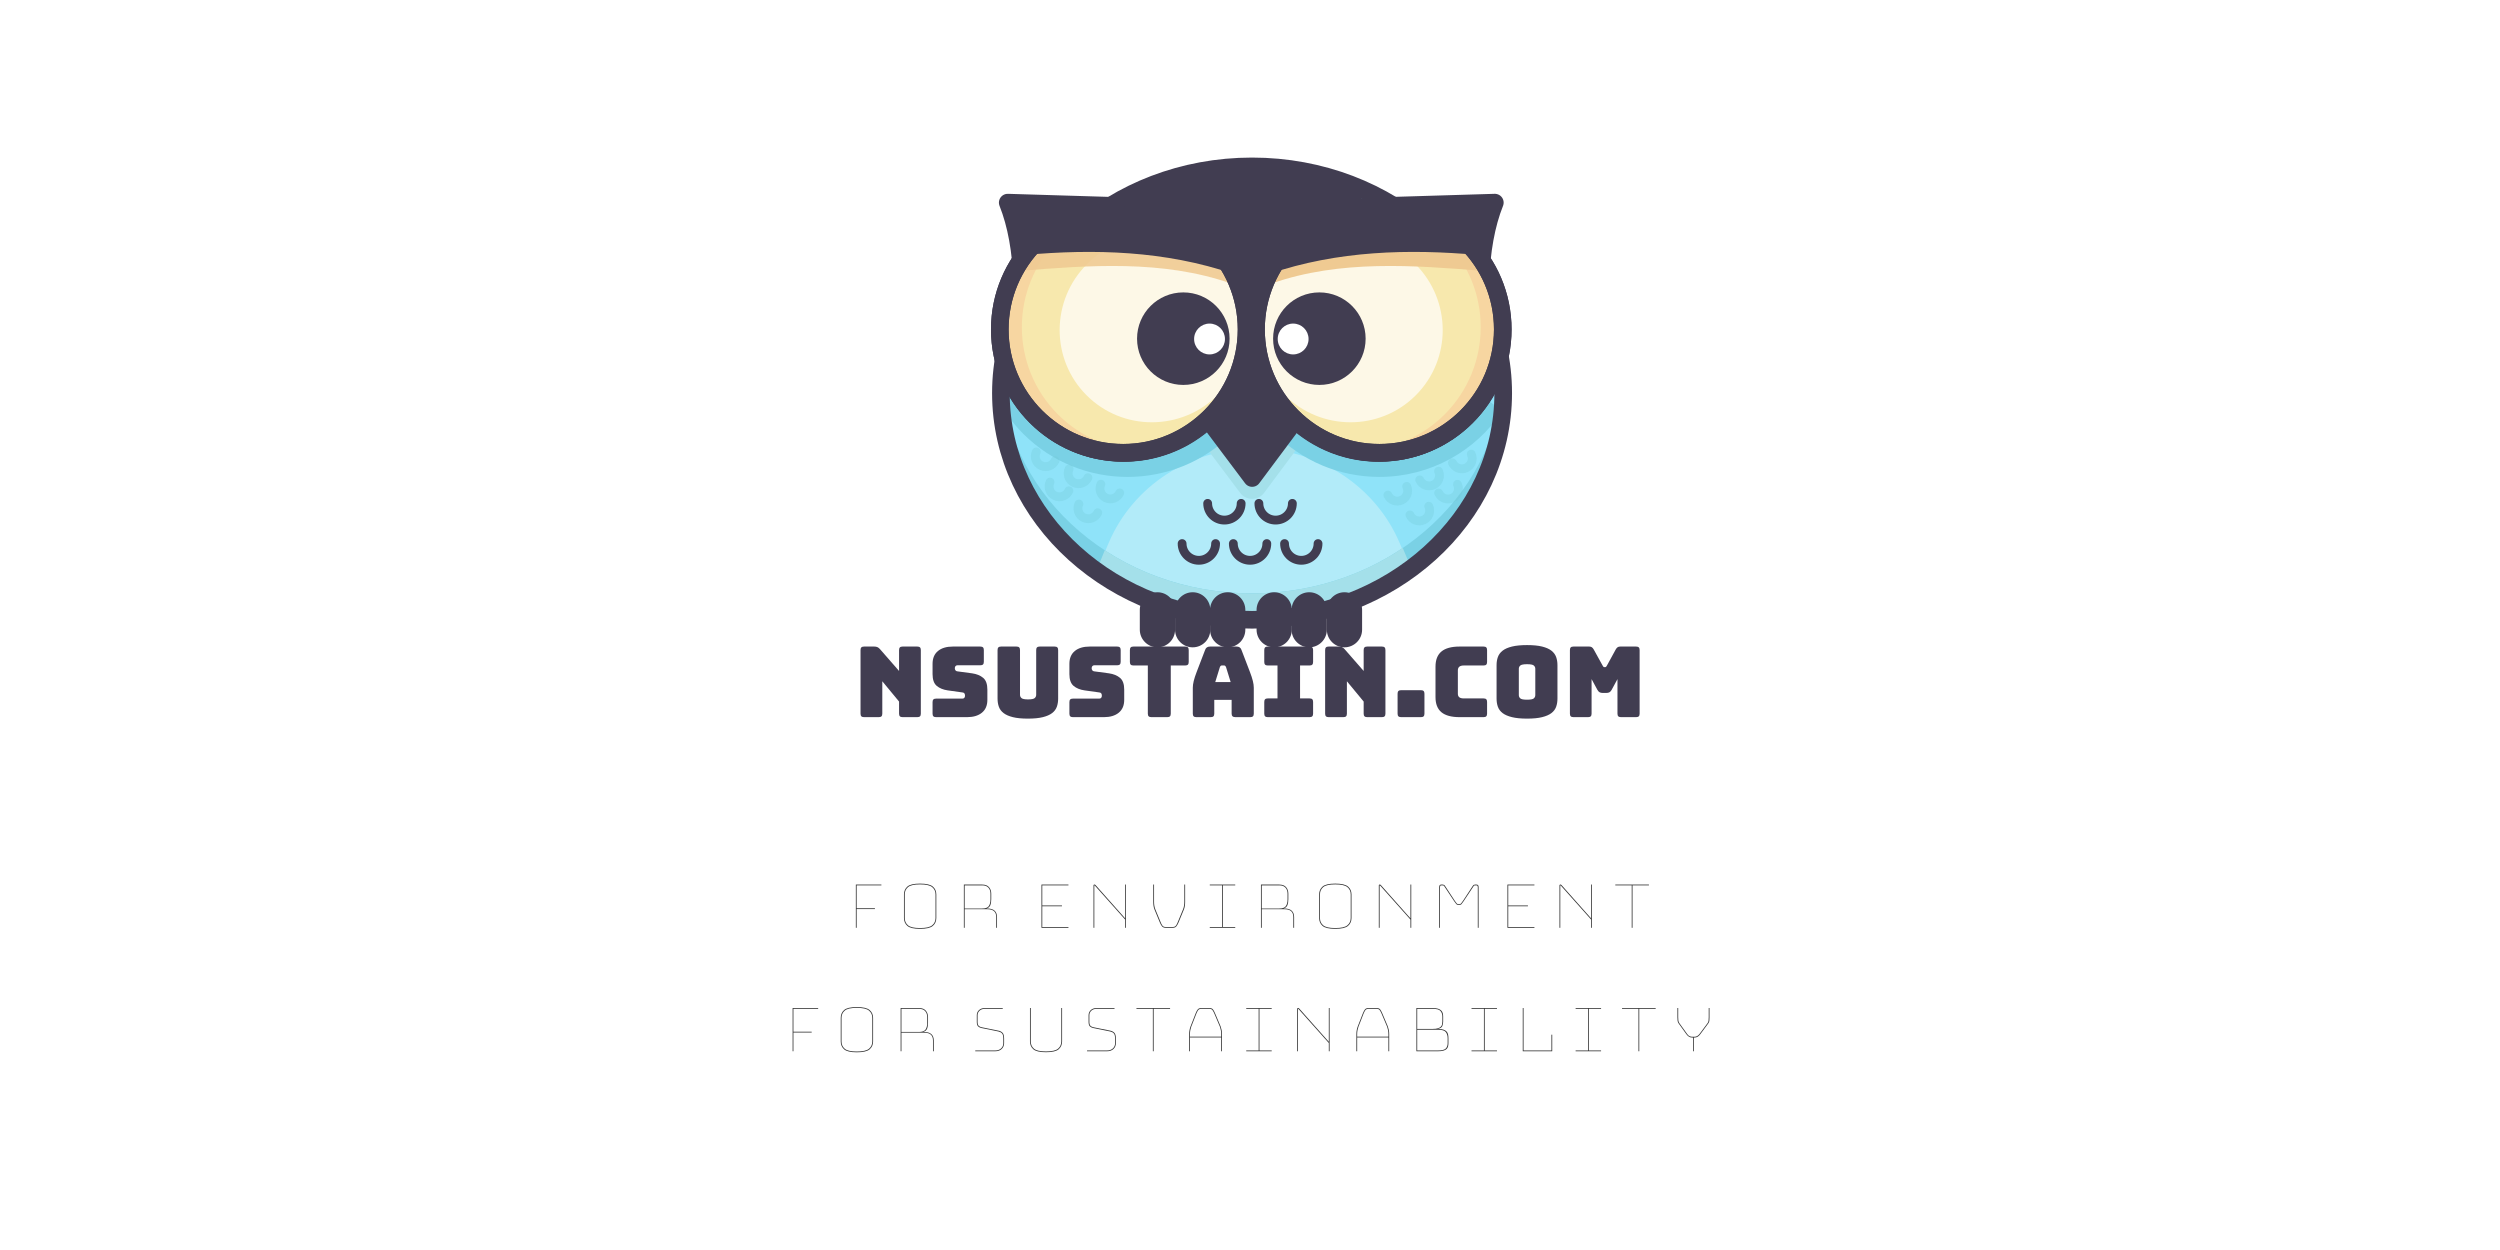 <?xml version="1.0" encoding="utf-8"?>
<svg viewBox="0 0 1280 640" style="enable-background:new 0 0 1000 1000;" xmlns="http://www.w3.org/2000/svg">
  <defs>
    <style type="text/css">
	.st0{opacity:0.7;fill:#FFFFFF;}
	.st1{fill:#413D51;}
	.st2{fill:#8FE3F9;}
	.st3{fill:#B2EBF9;}
	.st4{fill:#A4E0EA;}
	.st5{fill:#7AD1E5;}
	.st6{fill:none;stroke:#413D51;stroke-width:16;stroke-linecap:round;stroke-linejoin:round;stroke-miterlimit:10;}
	.st7{fill:#F7E8AD;}
	.st8{fill:#F7D6A1;}
	.st9{fill:#EFCA92;}
	.st10{fill:#FFFFFF;}
	.st11{opacity:0.89;fill:#EFCA92;}
	.st12{fill:none;stroke:#413D51;stroke-width:8;stroke-linecap:round;stroke-linejoin:round;stroke-miterlimit:10;}
	.st13{opacity:0.31;fill:none;stroke:#72C8D6;stroke-width:8;stroke-linecap:round;stroke-linejoin:round;stroke-miterlimit:10;}
</style>
  </defs>
  <rect class="st0" width="1280" height="640" style="opacity: 1;"/>
  <g transform="matrix(0.564, 0, 0, 0.564, 358.036, -73.69)" style="">
    <ellipse id="XMLID_2_" class="st2" cx="501.8" cy="487.5" rx="228" ry="205.8"/>
    <ellipse id="XMLID_188_" class="st2" cx="501.8" cy="487.5" rx="228" ry="205.8"/>
    <path id="XMLID_193_" class="st3" d="M507.8,689.3c52.1,0,100.1-15.3,138.5-41l-10.5-24.7c-22-51.9-74.2-85.8-132.1-85.8l0,0 c-57.9,0-110.1,33.9-132.1,85.8l-8.6,20.4C402.3,672.3,452.8,689.3,507.8,689.3z"/>
    <path id="XMLID_189_" class="st4" d="M501.7,470.3l-43.6,64l32.9,43.8c5.4,7.2,16.3,7.2,21.7,0l32.6-43.8L501.7,470.3z"/>
    <path id="XMLID_192_" class="st5" d="M501.8,669.3c-121.5,0-220.7-85.7-227.6-193.8c-0.3,4-0.4,8-0.4,12 c0,113.6,102.1,205.8,228,205.8s228-92.1,228-205.8c0-4-0.1-8-0.4-12C722.5,583.6,623.2,669.3,501.8,669.3z"/>
    <path id="XMLID_76_" class="st4" d="M638.6,628.1c-38.1,25.8-85.5,41.2-136.8,41.2c-50,0-96.2-14.5-133.7-39.1l-5,12.3 c39.4,29.2,89.8,46.8,144.8,46.8c49.7,0,95.7-14.4,133.2-38.8c1.8-1.2,3.5-2.5,5.3-3.8L638.6,628.1z"/>
    <path id="XMLID_186_" class="st5" d="M268.2,488.2c6.4,13.1,15,25.3,25.8,36.2c52.3,52.3,137.2,52.3,189.5,0 c43.8-43.8,50.9-110.3,21.5-161.5"/>
    <path id="XMLID_185_" class="st5" d="M729,503.8c-24,36.1-65,59.8-111.6,59.8c-74,0-134-60-134-134c0-33,11.9-63.2,31.7-86.6"/>
    <ellipse id="XMLID_75_" class="st6" cx="501.8" cy="487.5" rx="228" ry="205.8"/>
    <polygon id="XMLID_74_" class="st1" points="501.7,442.3 458.1,506.3 501.9,564.6 545.4,506.3 &#9;"/>
    <polygon id="XMLID_73_" class="st6" points="501.7,442.3 458.1,506.3 501.9,564.6 545.4,506.3 &#9;"/>
    <path id="XMLID_72_" class="st1" d="M600.7,303.9c-30-14-64.1-21.9-100-21.9s-70,7.9-100,21.9v140.1h200V303.9z"/>
    <g id="XMLID_58_">
      <path id="XMLID_71_" class="st1" d="M613.5,317.9l108.7-3.3c-15.7,39.3-17.8,98.4-4.1,163c-17.4,36.8-54.4,62.9-97.9,64.2l0,0 c-61.8,1.9-113.5-46.7-115.3-108.6l0,0C503,371.4,551.6,319.8,613.5,317.9z"/>
      <path id="XMLID_70_" class="st6" d="M613.5,317.9l108.7-3.3c-15.7,39.3-17.8,98.4-4.1,163c-17.4,36.8-54.4,62.9-97.9,64.2l0,0 c-61.8,1.9-113.5-46.7-115.3-108.6l0,0C503,371.4,551.6,319.8,613.5,317.9z"/>
      <circle id="XMLID_69_" class="st7" cx="617.4" cy="429.7" r="112"/>
      <circle id="XMLID_5_" class="st7" cx="617.4" cy="429.7" r="112"/>
      <path id="XMLID_86_" class="st8" d="M696.6,350.5c-21.5-21.5-49.7-32.4-77.9-32.8c21.2,4.1,41.5,14.3,57.9,30.8 c43.7,43.7,43.7,114.6,0,158.4c-22.2,22.2-51.4,33.1-80.4,32.8c35.3,6.8,73.1-3.5,100.4-30.8C740.3,465.1,740.3,394.2,696.6,350.5 z"/>
      <ellipse id="XMLID_3_" transform="matrix(0.707 -0.707 0.707 0.707 -130.825 543.544)" class="st0" cx="590.7" cy="429.7" rx="84" ry="84.6"/>
      <path id="XMLID_12_" class="st9" d="M711.4,376.6c-3.1-4-9.1-15-12.8-18.7c-44-43.4-114.9-43-158.3,1.1 c-8.6,8.7-15.5,18.5-20.6,29C581.4,366.3,649,371.5,711.4,376.6z"/>
      <circle id="XMLID_68_" class="st6" cx="617.4" cy="429.7" r="112"/>
      <circle id="XMLID_67_" class="st6" cx="617.4" cy="429.7" r="112"/>
      <path id="XMLID_66_" class="st1" d="M706.7,362.1c-3.1-4-6.4-7.9-10.1-11.6c-43.7-43.7-114.6-43.7-158.4,0 c-8.7,8.7-15.6,18.4-20.8,28.8C579.4,358.1,644.3,356.5,706.7,362.1z"/>
      <circle id="XMLID_57_" class="st1" cx="562.9" cy="438.1" r="42"/>
      <circle id="XMLID_56_" class="st10" cx="539.1" cy="438.4" r="14"/>
    </g>
    <g id="XMLID_26_">
      <path id="XMLID_89_" class="st1" d="M388.8,317.9L280,314.6c15.7,39.3,17.8,98.4,4.1,163c17.4,36.8,54.4,62.9,97.9,64.2l0,0 c61.8,1.9,113.5-46.7,115.3-108.6l0,0C499.2,371.4,450.6,319.8,388.8,317.9z"/>
      <path id="XMLID_88_" class="st6" d="M388.8,317.9L280,314.6c15.7,39.3,17.8,98.4,4.1,163c17.4,36.8,54.4,62.9,97.9,64.2l0,0 c61.8,1.9,113.5-46.7,115.3-108.6l0,0C499.2,371.4,450.6,319.8,388.8,317.9z"/>
      <circle id="XMLID_87_" class="st7" cx="384.8" cy="429.7" r="112"/>
      <circle id="XMLID_84_" class="st7" cx="384.8" cy="429.7" r="112"/>
      <path id="XMLID_65_" class="st8" d="M305.6,350.5c21.5-21.5,49.7-32.4,77.9-32.8c-21.2,4.1-41.5,14.3-57.9,30.8 c-43.7,43.7-43.7,114.6,0,158.4c22.2,22.2,51.4,33.1,80.4,32.8c-35.3,6.8-73.1-3.5-100.4-30.8 C261.9,465.1,261.9,394.2,305.6,350.5z"/>
      <ellipse id="XMLID_64_" transform="matrix(0.707 -0.707 0.707 0.707 -183.302 416.852)" class="st0" cx="411.5" cy="429.7" rx="84.6" ry="84"/>
      <path id="XMLID_63_" class="st11" d="M290.9,376.6c3.1-4,9.1-15,12.8-18.7c44-43.4,114.9-43,158.3,1.1c8.6,8.7,15.5,18.5,20.6,29 C420.8,366.3,353.2,371.5,290.9,376.6z"/>
      <circle id="XMLID_62_" class="st6" cx="384.8" cy="429.7" r="112"/>
      <circle id="XMLID_61_" class="st6" cx="384.8" cy="429.7" r="112"/>
      <path id="XMLID_60_" class="st1" d="M295.6,362.1c3.1-4,6.4-7.9,10.1-11.6c43.7-43.7,114.6-43.7,158.4,0 c8.7,8.7,15.6,18.4,20.8,28.8C422.9,358.1,357.9,356.5,295.6,362.1z"/>
      <circle id="XMLID_59_" class="st1" cx="439.4" cy="438.1" r="42"/>
      <circle id="XMLID_37_" class="st10" cx="463.2" cy="438.4" r="14"/>
    </g>
    <path id="XMLID_19_" class="st1" d="M447.9,718.3L447.9,718.3c-8.8,0-16-7.2-16-16v-18c0-8.8,7.2-16,16-16h0c8.8,0,16,7.2,16,16v18 C463.9,711.1,456.8,718.3,447.9,718.3z"/>
    <path id="XMLID_17_" class="st1" d="M415.9,718.3L415.9,718.3c-8.8,0-16-7.2-16-16v-18c0-8.8,7.2-16,16-16h0c8.8,0,16,7.2,16,16v18 C431.9,711.1,424.8,718.3,415.9,718.3z"/>
    <path id="XMLID_16_" class="st1" d="M479.7,718.3L479.7,718.3c-8.8,0-16-7.2-16-16v-18c0-8.8,7.2-16,16-16h0c8.8,0,16,7.2,16,16v18 C495.7,711.1,488.5,718.3,479.7,718.3z"/>
    <path id="XMLID_15_" class="st1" d="M521.9,718.3L521.9,718.3c-8.8,0-16-7.2-16-16v-18c0-8.8,7.2-16,16-16h0c8.8,0,16,7.2,16,16v18 C537.9,711.1,530.7,718.3,521.9,718.3z"/>
    <path id="XMLID_14_" class="st1" d="M553.7,718.3L553.7,718.3c-8.8,0-16-7.2-16-16v-18c0-8.8,7.2-16,16-16h0c8.8,0,16,7.2,16,16v18 C569.7,711.1,562.5,718.3,553.7,718.3z"/>
    <path id="XMLID_13_" class="st1" d="M585.7,718.3L585.7,718.3c-8.8,0-16-7.2-16-16v-18c0-8.8,7.2-16,16-16h0c8.8,0,16,7.2,16,16v18 C601.7,711.1,594.5,718.3,585.7,718.3z"/>
    <path id="XMLID_11_" class="st12" d="M491.9,587.6c0,8.4-6.8,15.2-15.2,15.2c-8.4,0-15.2-6.8-15.2-15.2"/>
    <path id="XMLID_9_" class="st12" d="M538.4,587.6c0,8.4-6.8,15.2-15.2,15.2c-8.4,0-15.2-6.8-15.2-15.2"/>
    <path id="XMLID_10_" class="st13" d="M323,548.8c-2.2,4.7-7.7,6.8-12.5,4.6s-6.8-7.7-4.6-12.5"/>
    <path id="XMLID_1_" class="st13" d="M352.8,564.3c-2.2,4.7-7.7,6.8-12.5,4.6c-4.7-2.2-6.8-7.7-4.6-12.5"/>
    <path id="XMLID_78_" class="st13" d="M335.5,576.2c-2.2,4.7-7.7,6.8-12.5,4.6c-4.7-2.2-6.8-7.7-4.6-12.5"/>
    <path id="XMLID_77_" class="st13" d="M361.7,596.1c-2.2,4.7-7.7,6.8-12.5,4.6c-4.7-2.2-6.8-7.7-4.6-12.5"/>
    <path id="XMLID_79_" class="st13" d="M381.7,578.1c-2.2,4.7-7.7,6.8-12.5,4.6c-4.7-2.2-6.8-7.7-4.6-12.5"/>
    <path id="XMLID_85_" class="st13" d="M683.7,550.8c2.2,4.7,7.7,6.8,12.5,4.6s6.8-7.7,4.6-12.5"/>
    <path id="XMLID_83_" class="st13" d="M654,566.3c2.2,4.7,7.7,6.8,12.5,4.6c4.7-2.2,6.8-7.7,4.6-12.5"/>
    <path id="XMLID_82_" class="st13" d="M671.2,578.2c2.2,4.7,7.7,6.8,12.5,4.6c4.7-2.2,6.8-7.7,4.6-12.5"/>
    <path id="XMLID_81_" class="st13" d="M645.1,598.1c2.2,4.7,7.7,6.8,12.5,4.6c4.7-2.2,6.8-7.7,4.6-12.5"/>
    <path id="XMLID_80_" class="st13" d="M625.1,580.1c2.2,4.7,7.7,6.8,12.5,4.6c4.7-2.2,6.8-7.7,4.6-12.5"/>
    <path id="XMLID_8_" class="st12" d="M468.7,624.1c0,8.4-6.8,15.2-15.2,15.2c-8.4,0-15.2-6.8-15.2-15.2"/>
    <path id="XMLID_7_" class="st12" d="M515.2,624.1c0,8.4-6.8,15.2-15.2,15.2s-15.2-6.8-15.2-15.2"/>
    <path id="XMLID_6_" class="st12" d="M561.7,624.1c0,8.4-6.8,15.2-15.2,15.2c-8.4,0-15.2-6.8-15.2-15.2"/>
  </g>
  <path d="M 449.93 367.181 L 442.4 367.181 Q 441.446 367.181 441.019 366.754 Q 440.593 366.328 440.593 365.374 L 440.593 332.844 Q 440.593 331.89 441.019 331.464 Q 441.446 331.037 442.4 331.037 L 447.621 331.037 Q 448.575 331.037 449.252 331.338 Q 449.93 331.639 450.583 332.392 L 460.321 343.537 L 460.321 332.844 Q 460.321 331.89 460.748 331.464 Q 461.175 331.037 462.129 331.037 L 469.659 331.037 Q 470.612 331.037 471.039 331.464 Q 471.466 331.89 471.466 332.844 L 471.466 365.374 Q 471.466 366.328 471.039 366.754 Q 470.612 367.181 469.659 367.181 L 462.129 367.181 Q 461.175 367.181 460.748 366.754 Q 460.321 366.328 460.321 365.374 L 460.321 359.199 L 451.737 348.808 L 451.737 365.374 Q 451.737 366.328 451.31 366.754 Q 450.884 367.181 449.93 367.181 Z" style="fill: rgb(65, 61, 81); white-space: pre;"/>
  <path d="M 495.141 367.181 L 479.278 367.181 Q 478.324 367.181 477.897 366.754 Q 477.47 366.328 477.47 365.374 L 477.47 359.5 Q 477.47 358.547 477.897 358.12 Q 478.324 357.693 479.278 357.693 L 492.781 357.693 Q 493.434 357.693 493.76 357.266 Q 494.087 356.84 494.087 356.237 Q 494.087 355.384 493.76 354.982 Q 493.434 354.581 492.781 354.531 L 485.251 353.476 Q 481.737 352.974 479.604 351.167 Q 477.47 349.36 477.47 345.143 L 477.47 339.872 Q 477.47 335.605 480.231 333.321 Q 482.992 331.037 487.862 331.037 L 501.918 331.037 Q 502.872 331.037 503.298 331.464 Q 503.725 331.89 503.725 332.844 L 503.725 338.818 Q 503.725 339.772 503.298 340.198 Q 502.872 340.625 501.918 340.625 L 490.221 340.625 Q 489.569 340.625 489.217 341.052 Q 488.866 341.479 488.866 342.131 Q 488.866 342.784 489.217 343.236 Q 489.569 343.687 490.221 343.738 L 497.701 344.742 Q 501.215 345.244 503.374 347.051 Q 505.532 348.858 505.532 353.075 L 505.532 358.346 Q 505.532 362.613 502.746 364.897 Q 499.96 367.181 495.141 367.181 Z" style="fill: rgb(65, 61, 81); white-space: pre;"/>
  <path d="M 541.772 357.693 Q 541.772 360.002 541.094 361.885 Q 540.416 363.767 538.684 365.098 Q 536.952 366.428 533.94 367.181 Q 530.928 367.934 526.26 367.934 Q 521.591 367.934 518.579 367.181 Q 515.567 366.428 513.835 365.098 Q 512.103 363.767 511.426 361.885 Q 510.748 360.002 510.748 357.693 L 510.748 332.844 Q 510.748 331.89 511.175 331.464 Q 511.601 331.037 512.555 331.037 L 520.437 331.037 Q 521.39 331.037 521.817 331.464 Q 522.244 331.89 522.244 332.844 L 522.244 355.735 Q 522.244 356.739 522.997 357.417 Q 523.75 358.095 526.36 358.095 Q 529.021 358.095 529.774 357.417 Q 530.527 356.739 530.527 355.735 L 530.527 332.844 Q 530.527 331.89 530.954 331.464 Q 531.38 331.037 532.334 331.037 L 539.964 331.037 Q 540.918 331.037 541.345 331.464 Q 541.772 331.89 541.772 332.844 Z" style="fill: rgb(65, 61, 81); white-space: pre;"/>
  <path d="M 565.203 367.181 L 549.34 367.181 Q 548.386 367.181 547.96 366.754 Q 547.533 366.328 547.533 365.374 L 547.533 359.5 Q 547.533 358.547 547.96 358.12 Q 548.386 357.693 549.34 357.693 L 562.844 357.693 Q 563.497 357.693 563.823 357.266 Q 564.149 356.84 564.149 356.237 Q 564.149 355.384 563.823 354.982 Q 563.497 354.581 562.844 354.531 L 555.314 353.476 Q 551.8 352.974 549.666 351.167 Q 547.533 349.36 547.533 345.143 L 547.533 339.872 Q 547.533 335.605 550.294 333.321 Q 553.055 331.037 557.924 331.037 L 571.98 331.037 Q 572.934 331.037 573.361 331.464 Q 573.788 331.89 573.788 332.844 L 573.788 338.818 Q 573.788 339.772 573.361 340.198 Q 572.934 340.625 571.98 340.625 L 560.284 340.625 Q 559.631 340.625 559.28 341.052 Q 558.928 341.479 558.928 342.131 Q 558.928 342.784 559.28 343.236 Q 559.631 343.687 560.284 343.738 L 567.764 344.742 Q 571.278 345.244 573.436 347.051 Q 575.595 348.858 575.595 353.075 L 575.595 358.346 Q 575.595 362.613 572.809 364.897 Q 570.023 367.181 565.203 367.181 Z" style="fill: rgb(65, 61, 81); white-space: pre;"/>
  <path d="M 597.63 367.181 L 589.497 367.181 Q 588.543 367.181 588.117 366.754 Q 587.69 366.328 587.69 365.374 L 587.69 340.726 L 580.311 340.726 Q 579.357 340.726 578.93 340.299 Q 578.503 339.872 578.503 338.918 L 578.503 332.844 Q 578.503 331.89 578.93 331.464 Q 579.357 331.037 580.311 331.037 L 606.816 331.037 Q 607.77 331.037 608.197 331.464 Q 608.623 331.89 608.623 332.844 L 608.623 338.918 Q 608.623 339.872 608.197 340.299 Q 607.77 340.726 606.816 340.726 L 599.437 340.726 L 599.437 365.374 Q 599.437 366.328 599.01 366.754 Q 598.583 367.181 597.63 367.181 Z" style="fill: rgb(65, 61, 81); white-space: pre;"/>
  <path d="M 624.57 341.579 L 622.211 349.209 L 630.092 349.209 L 627.733 341.579 Q 627.532 341.127 627.306 340.926 Q 627.08 340.726 626.779 340.726 L 625.524 340.726 Q 625.223 340.726 624.997 340.926 Q 624.771 341.127 624.57 341.579 Z M 621.709 365.374 Q 621.709 366.328 621.282 366.754 Q 620.855 367.181 619.901 367.181 L 612.522 367.181 Q 611.568 367.181 611.142 366.754 Q 610.715 366.328 610.715 365.374 L 610.715 352.121 Q 610.715 350.615 611.192 348.657 Q 611.669 346.699 612.673 344.089 L 617.04 332.694 Q 617.341 331.84 617.969 331.439 Q 618.596 331.037 619.6 331.037 L 633.104 331.037 Q 634.058 331.037 634.685 331.439 Q 635.313 331.84 635.614 332.694 L 639.981 344.089 Q 640.985 346.699 641.462 348.657 Q 641.939 350.615 641.939 352.121 L 641.939 365.374 Q 641.939 366.328 641.513 366.754 Q 641.086 367.181 640.132 367.181 L 632.552 367.181 Q 631.548 367.181 631.071 366.754 Q 630.594 366.328 630.594 365.374 L 630.594 358.346 L 621.709 358.346 Z" style="fill: rgb(65, 61, 81); white-space: pre;"/>
  <path d="M 649.112 367.181 Q 648.159 367.181 647.732 366.754 Q 647.305 366.328 647.305 365.374 L 647.305 359.4 Q 647.305 358.446 647.732 358.019 Q 648.159 357.593 649.112 357.593 L 654.082 357.593 L 654.082 340.726 L 649.112 340.726 Q 648.159 340.726 647.732 340.299 Q 647.305 339.872 647.305 338.918 L 647.305 332.844 Q 647.305 331.89 647.732 331.464 Q 648.159 331.037 649.112 331.037 L 670.498 331.037 Q 671.451 331.037 671.878 331.464 Q 672.305 331.89 672.305 332.844 L 672.305 338.918 Q 672.305 339.872 671.878 340.299 Q 671.451 340.726 670.498 340.726 L 665.628 340.726 L 665.628 357.593 L 670.498 357.593 Q 671.451 357.593 671.878 358.019 Q 672.305 358.446 672.305 359.4 L 672.305 365.374 Q 672.305 366.328 671.878 366.754 Q 671.451 367.181 670.498 367.181 Z" style="fill: rgb(65, 61, 81); white-space: pre;"/>
  <path d="M 687.805 367.181 L 680.275 367.181 Q 679.321 367.181 678.895 366.754 Q 678.468 366.328 678.468 365.374 L 678.468 332.844 Q 678.468 331.89 678.895 331.464 Q 679.321 331.037 680.275 331.037 L 685.496 331.037 Q 686.45 331.037 687.127 331.338 Q 687.805 331.639 688.458 332.392 L 698.196 343.537 L 698.196 332.844 Q 698.196 331.89 698.623 331.464 Q 699.05 331.037 700.004 331.037 L 707.534 331.037 Q 708.487 331.037 708.914 331.464 Q 709.341 331.89 709.341 332.844 L 709.341 365.374 Q 709.341 366.328 708.914 366.754 Q 708.487 367.181 707.534 367.181 L 700.004 367.181 Q 699.05 367.181 698.623 366.754 Q 698.196 366.328 698.196 365.374 L 698.196 359.199 L 689.612 348.808 L 689.612 365.374 Q 689.612 366.328 689.186 366.754 Q 688.759 367.181 687.805 367.181 Z" style="fill: rgb(65, 61, 81); white-space: pre;"/>
  <path d="M 727.51 367.181 L 717.369 367.181 Q 716.415 367.181 715.989 366.754 Q 715.562 366.328 715.562 365.374 L 715.562 355.183 Q 715.562 354.229 715.989 353.803 Q 716.415 353.376 717.369 353.376 L 727.51 353.376 Q 728.463 353.376 728.89 353.803 Q 729.317 354.229 729.317 355.183 L 729.317 365.374 Q 729.317 366.328 728.89 366.754 Q 728.463 367.181 727.51 367.181 Z" style="fill: rgb(65, 61, 81); white-space: pre;"/>
  <path d="M 759.576 367.181 L 747.327 367.181 Q 741.052 367.181 738.015 364.671 Q 734.978 362.161 734.978 356.94 L 734.978 341.328 Q 734.978 336.107 738.015 333.572 Q 741.052 331.037 747.327 331.037 L 759.576 331.037 Q 760.53 331.037 760.957 331.464 Q 761.383 331.89 761.383 332.844 L 761.383 338.918 Q 761.383 339.872 760.957 340.299 Q 760.53 340.726 759.576 340.726 L 749.486 340.726 Q 747.93 340.726 747.177 341.353 Q 746.424 341.981 746.424 343.236 L 746.424 355.183 Q 746.424 356.438 747.177 357.015 Q 747.93 357.593 749.486 357.593 L 759.576 357.593 Q 760.53 357.593 760.957 358.019 Q 761.383 358.446 761.383 359.4 L 761.383 365.374 Q 761.383 366.328 760.957 366.754 Q 760.53 367.181 759.576 367.181 Z" style="fill: rgb(65, 61, 81); white-space: pre;"/>
  <path d="M 797.418 357.693 Q 797.418 360.002 796.74 361.885 Q 796.063 363.767 794.331 365.098 Q 792.599 366.428 789.562 367.181 Q 786.525 367.934 781.856 367.934 Q 777.187 367.934 774.125 367.181 Q 771.063 366.428 769.331 365.098 Q 767.599 363.767 766.921 361.885 Q 766.244 360.002 766.244 357.693 L 766.244 340.575 Q 766.244 338.266 766.921 336.383 Q 767.599 334.501 769.331 333.145 Q 771.063 331.79 774.125 331.037 Q 777.187 330.284 781.856 330.284 Q 786.525 330.284 789.562 331.037 Q 792.599 331.79 794.331 333.145 Q 796.063 334.501 796.74 336.383 Q 797.418 338.266 797.418 340.575 Z M 777.639 355.886 Q 777.639 356.89 778.392 357.568 Q 779.145 358.245 781.856 358.245 Q 784.567 358.245 785.32 357.568 Q 786.073 356.89 786.073 355.886 L 786.073 342.382 Q 786.073 341.428 785.32 340.751 Q 784.567 340.073 781.856 340.073 Q 779.145 340.073 778.392 340.751 Q 777.639 341.428 777.639 342.382 Z" style="fill: rgb(65, 61, 81); white-space: pre;"/>
  <path d="M 813.083 367.181 L 805.603 367.181 Q 804.649 367.181 804.223 366.754 Q 803.796 366.328 803.796 365.374 L 803.796 332.844 Q 803.796 331.89 804.223 331.464 Q 804.649 331.037 805.603 331.037 L 813.685 331.037 Q 814.489 331.037 815.016 331.388 Q 815.543 331.74 815.995 332.543 L 820.513 340.726 Q 820.764 341.177 820.939 341.378 Q 821.115 341.579 821.416 341.579 L 821.868 341.579 Q 822.169 341.579 822.345 341.378 Q 822.521 341.177 822.772 340.726 L 827.239 332.543 Q 827.691 331.74 828.218 331.388 Q 828.745 331.037 829.549 331.037 L 837.681 331.037 Q 838.635 331.037 839.061 331.464 Q 839.488 331.89 839.488 332.844 L 839.488 365.374 Q 839.488 366.328 839.061 366.754 Q 838.635 367.181 837.681 367.181 L 829.95 367.181 Q 828.996 367.181 828.57 366.754 Q 828.143 366.328 828.143 365.374 L 828.143 347.703 L 825.181 353.175 Q 824.729 354.029 824.102 354.405 Q 823.474 354.782 822.521 354.782 L 820.513 354.782 Q 819.559 354.782 818.931 354.405 Q 818.304 354.029 817.852 353.175 L 814.89 347.703 L 814.89 365.374 Q 814.89 366.328 814.463 366.754 Q 814.037 367.181 813.083 367.181 Z" style="fill: rgb(65, 61, 81); white-space: pre;"/>
  <path d="M 438.196 475.037 L 438.196 452.897 L 451.275 452.897 L 451.275 453.307 L 438.606 453.307 L 438.606 465.033 L 447.954 465.033 L 447.954 465.443 L 438.606 465.443 L 438.606 475.037 Z" style="fill: rgb(51, 51, 51); white-space: pre;"/>
  <path d="M 479.393 470.035 Q 479.393 472.495 477.63 474.032 Q 475.867 475.57 471.07 475.57 Q 466.273 475.57 464.551 474.032 Q 462.829 472.495 462.829 470.035 L 462.829 457.94 Q 462.829 455.48 464.551 453.942 Q 466.273 452.405 471.07 452.405 Q 475.867 452.405 477.63 453.942 Q 479.393 455.48 479.393 457.94 Z M 463.239 470.035 Q 463.239 472.331 464.879 473.745 Q 466.519 475.16 471.07 475.16 Q 475.621 475.16 477.302 473.745 Q 478.983 472.331 478.983 470.035 L 478.983 457.94 Q 478.983 455.644 477.302 454.229 Q 475.621 452.815 471.07 452.815 Q 466.519 452.815 464.879 454.229 Q 463.239 455.644 463.239 457.94 Z" style="fill: rgb(51, 51, 51); white-space: pre;"/>
  <path d="M 502.847 453.307 L 493.909 453.307 L 493.909 465.156 L 502.847 465.156 Q 505.389 465.156 506.25 463.926 Q 507.111 462.696 507.111 460.441 L 507.111 457.571 Q 507.111 455.685 506.066 454.496 Q 505.02 453.307 502.847 453.307 Z M 493.909 475.037 L 493.499 475.037 L 493.499 452.897 L 502.847 452.897 Q 505.225 452.897 506.373 454.229 Q 507.521 455.562 507.521 457.571 L 507.521 460.4 Q 507.521 462.286 507.029 463.495 Q 506.537 464.705 505.061 465.156 L 505.512 465.156 Q 508.013 465.156 509.243 466.283 Q 510.473 467.411 510.473 469.543 L 510.473 475.037 L 510.063 475.037 L 510.063 469.543 Q 510.063 467.534 508.956 466.529 Q 507.849 465.525 505.512 465.525 L 493.909 465.525 Z" style="fill: rgb(51, 51, 51); white-space: pre;"/>
  <path d="M 547.045 474.627 L 547.045 475.037 L 533.228 475.037 L 533.228 452.897 L 547.045 452.897 L 547.045 453.307 L 533.638 453.307 L 533.638 463.598 L 543.724 463.598 L 543.724 464.008 L 533.638 464.008 L 533.638 474.627 Z" style="fill: rgb(51, 51, 51); white-space: pre;"/>
  <path d="M 560.983 453.225 L 576.071 470.199 L 576.071 452.897 L 576.481 452.897 L 576.481 475.037 L 576.071 475.037 L 576.071 470.814 L 560.573 453.43 Q 560.532 453.389 560.471 453.348 Q 560.409 453.307 560.368 453.307 Q 560.327 453.307 560.307 453.348 Q 560.286 453.389 560.286 453.43 L 560.286 475.037 L 559.876 475.037 L 559.876 453.348 Q 559.876 453.102 560.04 452.979 Q 560.204 452.856 560.368 452.856 Q 560.532 452.856 560.655 452.938 Q 560.778 453.02 560.983 453.225 Z" style="fill: rgb(51, 51, 51); white-space: pre;"/>
  <path d="M 590.464 452.897 L 590.874 452.897 L 590.874 461.753 Q 590.874 462.819 591.038 463.782 Q 591.202 464.746 591.53 465.566 L 594.236 472.126 Q 594.646 473.192 595.159 473.909 Q 595.671 474.627 596.819 474.627 L 600.427 474.627 Q 601.575 474.627 602.088 473.909 Q 602.6 473.192 603.01 472.126 L 605.716 465.566 Q 606.044 464.746 606.208 463.782 Q 606.372 462.819 606.372 461.753 L 606.372 452.897 L 606.782 452.897 L 606.782 461.753 Q 606.782 462.901 606.639 463.864 Q 606.495 464.828 606.126 465.73 L 603.42 472.29 Q 602.928 473.479 602.313 474.258 Q 601.698 475.037 600.427 475.037 L 596.819 475.037 Q 595.548 475.037 594.933 474.258 Q 594.318 473.479 593.826 472.29 L 591.12 465.73 Q 590.751 464.828 590.608 463.864 Q 590.464 462.901 590.464 461.753 Z" style="fill: rgb(51, 51, 51); white-space: pre;"/>
  <path d="M 632.44 475.037 L 619.402 475.037 L 619.402 474.627 L 625.757 474.627 L 625.757 453.307 L 619.402 453.307 L 619.402 452.897 L 632.44 452.897 L 632.44 453.307 L 626.167 453.307 L 626.167 474.627 L 632.44 474.627 Z" style="fill: rgb(51, 51, 51); white-space: pre;"/>
  <path d="M 654.957 453.307 L 646.019 453.307 L 646.019 465.156 L 654.957 465.156 Q 657.499 465.156 658.36 463.926 Q 659.221 462.696 659.221 460.441 L 659.221 457.571 Q 659.221 455.685 658.175 454.496 Q 657.13 453.307 654.957 453.307 Z M 646.019 475.037 L 645.609 475.037 L 645.609 452.897 L 654.957 452.897 Q 657.335 452.897 658.483 454.229 Q 659.631 455.562 659.631 457.571 L 659.631 460.4 Q 659.631 462.286 659.139 463.495 Q 658.647 464.705 657.171 465.156 L 657.622 465.156 Q 660.123 465.156 661.353 466.283 Q 662.583 467.411 662.583 469.543 L 662.583 475.037 L 662.173 475.037 L 662.173 469.543 Q 662.173 467.534 661.066 466.529 Q 659.959 465.525 657.622 465.525 L 646.019 465.525 Z" style="fill: rgb(51, 51, 51); white-space: pre;"/>
  <path d="M 691.972 470.035 Q 691.972 472.495 690.209 474.032 Q 688.446 475.57 683.649 475.57 Q 678.852 475.57 677.13 474.032 Q 675.408 472.495 675.408 470.035 L 675.408 457.94 Q 675.408 455.48 677.13 453.942 Q 678.852 452.405 683.649 452.405 Q 688.446 452.405 690.209 453.942 Q 691.972 455.48 691.972 457.94 Z M 675.818 470.035 Q 675.818 472.331 677.458 473.745 Q 679.098 475.16 683.649 475.16 Q 688.2 475.16 689.881 473.745 Q 691.562 472.331 691.562 470.035 L 691.562 457.94 Q 691.562 455.644 689.881 454.229 Q 688.2 452.815 683.649 452.815 Q 679.098 452.815 677.458 454.229 Q 675.818 455.644 675.818 457.94 Z" style="fill: rgb(51, 51, 51); white-space: pre;"/>
  <path d="M 707.061 453.225 L 722.149 470.199 L 722.149 452.897 L 722.559 452.897 L 722.559 475.037 L 722.149 475.037 L 722.149 470.814 L 706.651 453.43 Q 706.61 453.389 706.549 453.348 Q 706.487 453.307 706.446 453.307 Q 706.405 453.307 706.385 453.348 Q 706.364 453.389 706.364 453.43 L 706.364 475.037 L 705.954 475.037 L 705.954 453.348 Q 705.954 453.102 706.118 452.979 Q 706.282 452.856 706.446 452.856 Q 706.61 452.856 706.733 452.938 Q 706.856 453.02 707.061 453.225 Z" style="fill: rgb(51, 51, 51); white-space: pre;"/>
  <path d="M 746.956 462.942 Q 747.694 462.942 748.022 462.614 Q 748.35 462.286 749.047 461.22 L 754.049 453.594 Q 754.295 453.184 754.603 453.04 Q 754.91 452.897 755.238 452.897 L 755.935 452.897 Q 756.509 452.897 756.776 453.204 Q 757.042 453.512 757.042 454.168 L 757.042 475.037 L 756.632 475.037 L 756.632 454.168 Q 756.632 453.84 756.489 453.573 Q 756.345 453.307 755.935 453.307 L 755.32 453.307 Q 755.033 453.307 754.828 453.389 Q 754.623 453.471 754.377 453.881 L 749.375 461.425 Q 748.637 462.532 748.248 462.942 Q 747.858 463.352 746.956 463.352 Q 746.054 463.352 745.665 462.942 Q 745.275 462.532 744.537 461.425 L 739.535 453.881 Q 739.289 453.471 739.064 453.389 Q 738.838 453.307 738.551 453.307 L 737.936 453.307 Q 737.526 453.307 737.403 453.573 Q 737.28 453.84 737.28 454.168 L 737.28 475.037 L 736.87 475.037 L 736.87 454.168 Q 736.87 453.512 737.137 453.204 Q 737.403 452.897 737.936 452.897 L 738.633 452.897 Q 738.961 452.897 739.289 453.04 Q 739.617 453.184 739.863 453.594 L 744.865 461.22 Q 745.562 462.286 745.89 462.614 Q 746.218 462.942 746.956 462.942 Z" style="fill: rgb(51, 51, 51); white-space: pre;"/>
  <path d="M 785.623 474.627 L 785.623 475.037 L 771.806 475.037 L 771.806 452.897 L 785.623 452.897 L 785.623 453.307 L 772.216 453.307 L 772.216 463.598 L 782.302 463.598 L 782.302 464.008 L 772.216 464.008 L 772.216 474.627 Z" style="fill: rgb(51, 51, 51); white-space: pre;"/>
  <path d="M 799.561 453.225 L 814.649 470.199 L 814.649 452.897 L 815.059 452.897 L 815.059 475.037 L 814.649 475.037 L 814.649 470.814 L 799.151 453.43 Q 799.11 453.389 799.049 453.348 Q 798.987 453.307 798.946 453.307 Q 798.905 453.307 798.885 453.348 Q 798.864 453.389 798.864 453.43 L 798.864 475.037 L 798.454 475.037 L 798.454 453.348 Q 798.454 453.102 798.618 452.979 Q 798.782 452.856 798.946 452.856 Q 799.11 452.856 799.233 452.938 Q 799.356 453.02 799.561 453.225 Z" style="fill: rgb(51, 51, 51); white-space: pre;"/>
  <path d="M 835.438 475.037 L 835.438 453.307 L 827.033 453.307 L 827.033 452.897 L 844.253 452.897 L 844.253 453.307 L 835.848 453.307 L 835.848 475.037 Z" style="fill: rgb(51, 51, 51); white-space: pre;"/>
  <path d="M 405.821 538.246 L 405.821 516.106 L 418.9 516.106 L 418.9 516.516 L 406.231 516.516 L 406.231 528.242 L 415.579 528.242 L 415.579 528.652 L 406.231 528.652 L 406.231 538.246 Z" style="fill: rgb(51, 51, 51); white-space: pre;"/>
  <path d="M 447.018 533.244 Q 447.018 535.704 445.255 537.241 Q 443.492 538.779 438.695 538.779 Q 433.898 538.779 432.176 537.241 Q 430.454 535.704 430.454 533.244 L 430.454 521.149 Q 430.454 518.689 432.176 517.151 Q 433.898 515.614 438.695 515.614 Q 443.492 515.614 445.255 517.151 Q 447.018 518.689 447.018 521.149 Z M 430.864 533.244 Q 430.864 535.54 432.504 536.954 Q 434.144 538.369 438.695 538.369 Q 443.246 538.369 444.927 536.954 Q 446.608 535.54 446.608 533.244 L 446.608 521.149 Q 446.608 518.853 444.927 517.438 Q 443.246 516.024 438.695 516.024 Q 434.144 516.024 432.504 517.438 Q 430.864 518.853 430.864 521.149 Z" style="fill: rgb(51, 51, 51); white-space: pre;"/>
  <path d="M 470.472 516.516 L 461.534 516.516 L 461.534 528.365 L 470.472 528.365 Q 473.014 528.365 473.875 527.135 Q 474.736 525.905 474.736 523.65 L 474.736 520.78 Q 474.736 518.894 473.691 517.705 Q 472.645 516.516 470.472 516.516 Z M 461.534 538.246 L 461.124 538.246 L 461.124 516.106 L 470.472 516.106 Q 472.85 516.106 473.998 517.438 Q 475.146 518.771 475.146 520.78 L 475.146 523.609 Q 475.146 525.495 474.654 526.704 Q 474.162 527.914 472.686 528.365 L 473.137 528.365 Q 475.638 528.365 476.868 529.492 Q 478.098 530.62 478.098 532.752 L 478.098 538.246 L 477.688 538.246 L 477.688 532.752 Q 477.688 530.743 476.581 529.738 Q 475.474 528.734 473.137 528.734 L 461.534 528.734 Z" style="fill: rgb(51, 51, 51); white-space: pre;"/>
  <path d="M 513.399 516.106 L 513.399 516.516 L 504.297 516.516 Q 502.575 516.516 501.55 517.459 Q 500.525 518.402 500.525 519.837 L 500.525 523.199 Q 500.525 524.634 501.099 525.208 Q 501.673 525.782 502.616 525.946 L 511.267 527.709 Q 512.497 527.955 513.296 528.775 Q 514.096 529.595 514.096 531.727 L 514.096 534.105 Q 514.096 535.909 512.866 537.077 Q 511.636 538.246 509.545 538.246 L 499.336 538.246 L 499.336 537.836 L 509.545 537.836 Q 511.431 537.836 512.558 536.79 Q 513.686 535.745 513.686 534.105 L 513.686 531.727 Q 513.686 529.8 513.009 529.082 Q 512.333 528.365 511.185 528.119 L 502.534 526.356 Q 501.468 526.151 500.791 525.515 Q 500.115 524.88 500.115 523.199 L 500.115 519.837 Q 500.115 518.197 501.263 517.151 Q 502.411 516.106 504.297 516.106 Z" style="fill: rgb(51, 51, 51); white-space: pre;"/>
  <path d="M 527.345 516.106 L 527.755 516.106 L 527.755 533.203 Q 527.755 535.499 529.374 536.913 Q 530.994 538.328 535.545 538.328 Q 540.096 538.328 541.736 536.913 Q 543.376 535.499 543.376 533.203 L 543.376 516.106 L 543.786 516.106 L 543.786 533.203 Q 543.786 535.663 542.064 537.2 Q 540.342 538.738 535.545 538.738 Q 530.748 538.738 529.046 537.2 Q 527.345 535.663 527.345 533.203 Z" style="fill: rgb(51, 51, 51); white-space: pre;"/>
  <path d="M 570.633 516.106 L 570.633 516.516 L 561.531 516.516 Q 559.809 516.516 558.784 517.459 Q 557.759 518.402 557.759 519.837 L 557.759 523.199 Q 557.759 524.634 558.333 525.208 Q 558.907 525.782 559.85 525.946 L 568.501 527.709 Q 569.731 527.955 570.531 528.775 Q 571.33 529.595 571.33 531.727 L 571.33 534.105 Q 571.33 535.909 570.1 537.077 Q 568.87 538.246 566.779 538.246 L 556.57 538.246 L 556.57 537.836 L 566.779 537.836 Q 568.665 537.836 569.793 536.79 Q 570.92 535.745 570.92 534.105 L 570.92 531.727 Q 570.92 529.8 570.244 529.082 Q 569.567 528.365 568.419 528.119 L 559.768 526.356 Q 558.702 526.151 558.026 525.515 Q 557.349 524.88 557.349 523.199 L 557.349 519.837 Q 557.349 518.197 558.497 517.151 Q 559.645 516.106 561.531 516.106 Z" style="fill: rgb(51, 51, 51); white-space: pre;"/>
  <path d="M 590.266 538.246 L 590.266 516.516 L 581.861 516.516 L 581.861 516.106 L 599.081 516.106 L 599.081 516.516 L 590.676 516.516 L 590.676 538.246 Z" style="fill: rgb(51, 51, 51); white-space: pre;"/>
  <path d="M 609.259 529.513 L 609.259 530.784 L 625.249 530.784 L 625.249 529.513 Q 625.249 528.406 625.065 527.463 Q 624.88 526.52 624.593 525.7 L 621.764 519.017 Q 621.313 517.951 620.821 517.233 Q 620.329 516.516 619.181 516.516 L 615.163 516.516 Q 613.933 516.516 613.441 517.233 Q 612.949 517.951 612.539 518.976 L 609.915 525.7 Q 609.628 526.52 609.444 527.463 Q 609.259 528.406 609.259 529.513 Z M 625.249 538.246 L 625.249 531.194 L 609.259 531.194 L 609.259 538.246 L 608.849 538.246 L 608.849 529.513 Q 608.849 528.365 609.034 527.401 Q 609.218 526.438 609.546 525.536 L 612.17 518.812 Q 612.621 517.664 613.195 516.885 Q 613.769 516.106 615.163 516.106 L 619.181 516.106 Q 620.534 516.106 621.088 516.885 Q 621.641 517.664 622.133 518.853 L 624.962 525.536 Q 625.29 526.438 625.475 527.401 Q 625.659 528.365 625.659 529.513 L 625.659 538.246 Z" style="fill: rgb(51, 51, 51); white-space: pre;"/>
  <path d="M 651.112 538.246 L 638.074 538.246 L 638.074 537.836 L 644.429 537.836 L 644.429 516.516 L 638.074 516.516 L 638.074 516.106 L 651.112 516.106 L 651.112 516.516 L 644.839 516.516 L 644.839 537.836 L 651.112 537.836 Z" style="fill: rgb(51, 51, 51); white-space: pre;"/>
  <path d="M 665.264 516.434 L 680.352 533.408 L 680.352 516.106 L 680.762 516.106 L 680.762 538.246 L 680.352 538.246 L 680.352 534.023 L 664.854 516.639 Q 664.813 516.598 664.752 516.557 Q 664.69 516.516 664.649 516.516 Q 664.608 516.516 664.588 516.557 Q 664.567 516.598 664.567 516.639 L 664.567 538.246 L 664.157 538.246 L 664.157 516.557 Q 664.157 516.311 664.321 516.188 Q 664.485 516.065 664.649 516.065 Q 664.813 516.065 664.936 516.147 Q 665.059 516.229 665.264 516.434 Z" style="fill: rgb(51, 51, 51); white-space: pre;"/>
  <path d="M 694.868 529.513 L 694.868 530.784 L 710.858 530.784 L 710.858 529.513 Q 710.858 528.406 710.674 527.463 Q 710.489 526.52 710.202 525.7 L 707.373 519.017 Q 706.922 517.951 706.43 517.233 Q 705.938 516.516 704.79 516.516 L 700.772 516.516 Q 699.542 516.516 699.05 517.233 Q 698.558 517.951 698.148 518.976 L 695.524 525.7 Q 695.237 526.52 695.053 527.463 Q 694.868 528.406 694.868 529.513 Z M 710.858 538.246 L 710.858 531.194 L 694.868 531.194 L 694.868 538.246 L 694.458 538.246 L 694.458 529.513 Q 694.458 528.365 694.643 527.401 Q 694.827 526.438 695.155 525.536 L 697.779 518.812 Q 698.23 517.664 698.804 516.885 Q 699.378 516.106 700.772 516.106 L 704.79 516.106 Q 706.143 516.106 706.697 516.885 Q 707.25 517.664 707.742 518.853 L 710.571 525.536 Q 710.899 526.438 711.084 527.401 Q 711.268 528.365 711.268 529.513 L 711.268 538.246 Z" style="fill: rgb(51, 51, 51); white-space: pre;"/>
  <path d="M 736.229 538.246 L 725.2 538.246 L 725.2 516.106 L 733.523 516.106 Q 735.204 516.106 736.27 516.454 Q 737.336 516.803 737.91 517.397 Q 738.484 517.992 738.689 518.771 Q 738.894 519.55 738.894 520.452 L 738.894 523.076 Q 738.894 524.306 738.464 525.331 Q 738.033 526.356 736.27 526.807 Q 737.951 526.807 739.017 527.155 Q 740.083 527.504 740.657 528.139 Q 741.231 528.775 741.416 529.636 Q 741.6 530.497 741.6 531.522 L 741.6 534.146 Q 741.6 535.048 741.395 535.806 Q 741.19 536.565 740.637 537.098 Q 740.083 537.631 739.017 537.938 Q 737.951 538.246 736.229 538.246 Z M 733.523 516.516 L 725.61 516.516 L 725.61 526.807 L 733.523 526.807 Q 735.204 526.807 736.188 526.499 Q 737.172 526.192 737.685 525.679 Q 738.197 525.167 738.341 524.49 Q 738.484 523.814 738.484 523.076 L 738.484 520.452 Q 738.484 518.812 737.541 517.664 Q 736.598 516.516 733.523 516.516 Z M 736.27 527.217 L 725.61 527.217 L 725.61 537.836 L 736.229 537.836 Q 739.304 537.836 740.247 536.831 Q 741.19 535.827 741.19 534.146 L 741.19 531.522 Q 741.19 529.677 740.268 528.447 Q 739.345 527.217 736.27 527.217 Z" style="fill: rgb(51, 51, 51); white-space: pre;"/>
  <path d="M 766.456 538.246 L 753.418 538.246 L 753.418 537.836 L 759.773 537.836 L 759.773 516.516 L 753.418 516.516 L 753.418 516.106 L 766.456 516.106 L 766.456 516.516 L 760.183 516.516 L 760.183 537.836 L 766.456 537.836 Z" style="fill: rgb(51, 51, 51); white-space: pre;"/>
  <path d="M 779.65 538.246 L 779.65 516.106 L 780.06 516.106 L 780.06 537.836 L 794.328 537.836 L 794.328 529.759 L 794.738 529.759 L 794.738 538.246 Z" style="fill: rgb(51, 51, 51); white-space: pre;"/>
  <path d="M 819.753 538.246 L 806.715 538.246 L 806.715 537.836 L 813.07 537.836 L 813.07 516.516 L 806.715 516.516 L 806.715 516.106 L 819.753 516.106 L 819.753 516.516 L 813.48 516.516 L 813.48 537.836 L 819.753 537.836 Z" style="fill: rgb(51, 51, 51); white-space: pre;"/>
  <path d="M 838.891 538.246 L 838.891 516.516 L 830.486 516.516 L 830.486 516.106 L 847.706 516.106 L 847.706 516.516 L 839.301 516.516 L 839.301 538.246 Z" style="fill: rgb(51, 51, 51); white-space: pre;"/>
  <path d="M 867.52 531.235 L 867.233 531.235 L 867.233 538.246 L 866.823 538.246 L 866.823 531.235 L 866.413 531.235 Q 865.511 531.235 864.793 530.825 Q 864.076 530.415 863.42 529.513 L 859.443 523.978 Q 858.992 523.363 858.91 522.543 Q 858.828 521.723 858.828 520.821 L 858.828 516.106 L 859.238 516.106 L 859.238 520.821 Q 859.238 521.682 859.32 522.44 Q 859.402 523.199 859.812 523.814 L 863.789 529.349 Q 864.322 530.169 865.019 530.497 Q 865.716 530.825 866.413 530.825 L 867.52 530.825 Q 868.299 530.825 868.934 530.476 Q 869.57 530.128 870.185 529.349 L 874.285 523.814 Q 874.695 523.281 874.777 522.481 Q 874.859 521.682 874.859 520.821 L 874.859 516.106 L 875.269 516.106 L 875.269 520.821 Q 875.269 521.723 875.207 522.522 Q 875.146 523.322 874.654 523.978 L 870.554 529.513 Q 869.898 530.415 869.18 530.825 Q 868.463 531.235 867.52 531.235 Z" style="fill: rgb(51, 51, 51); white-space: pre;"/>
</svg>